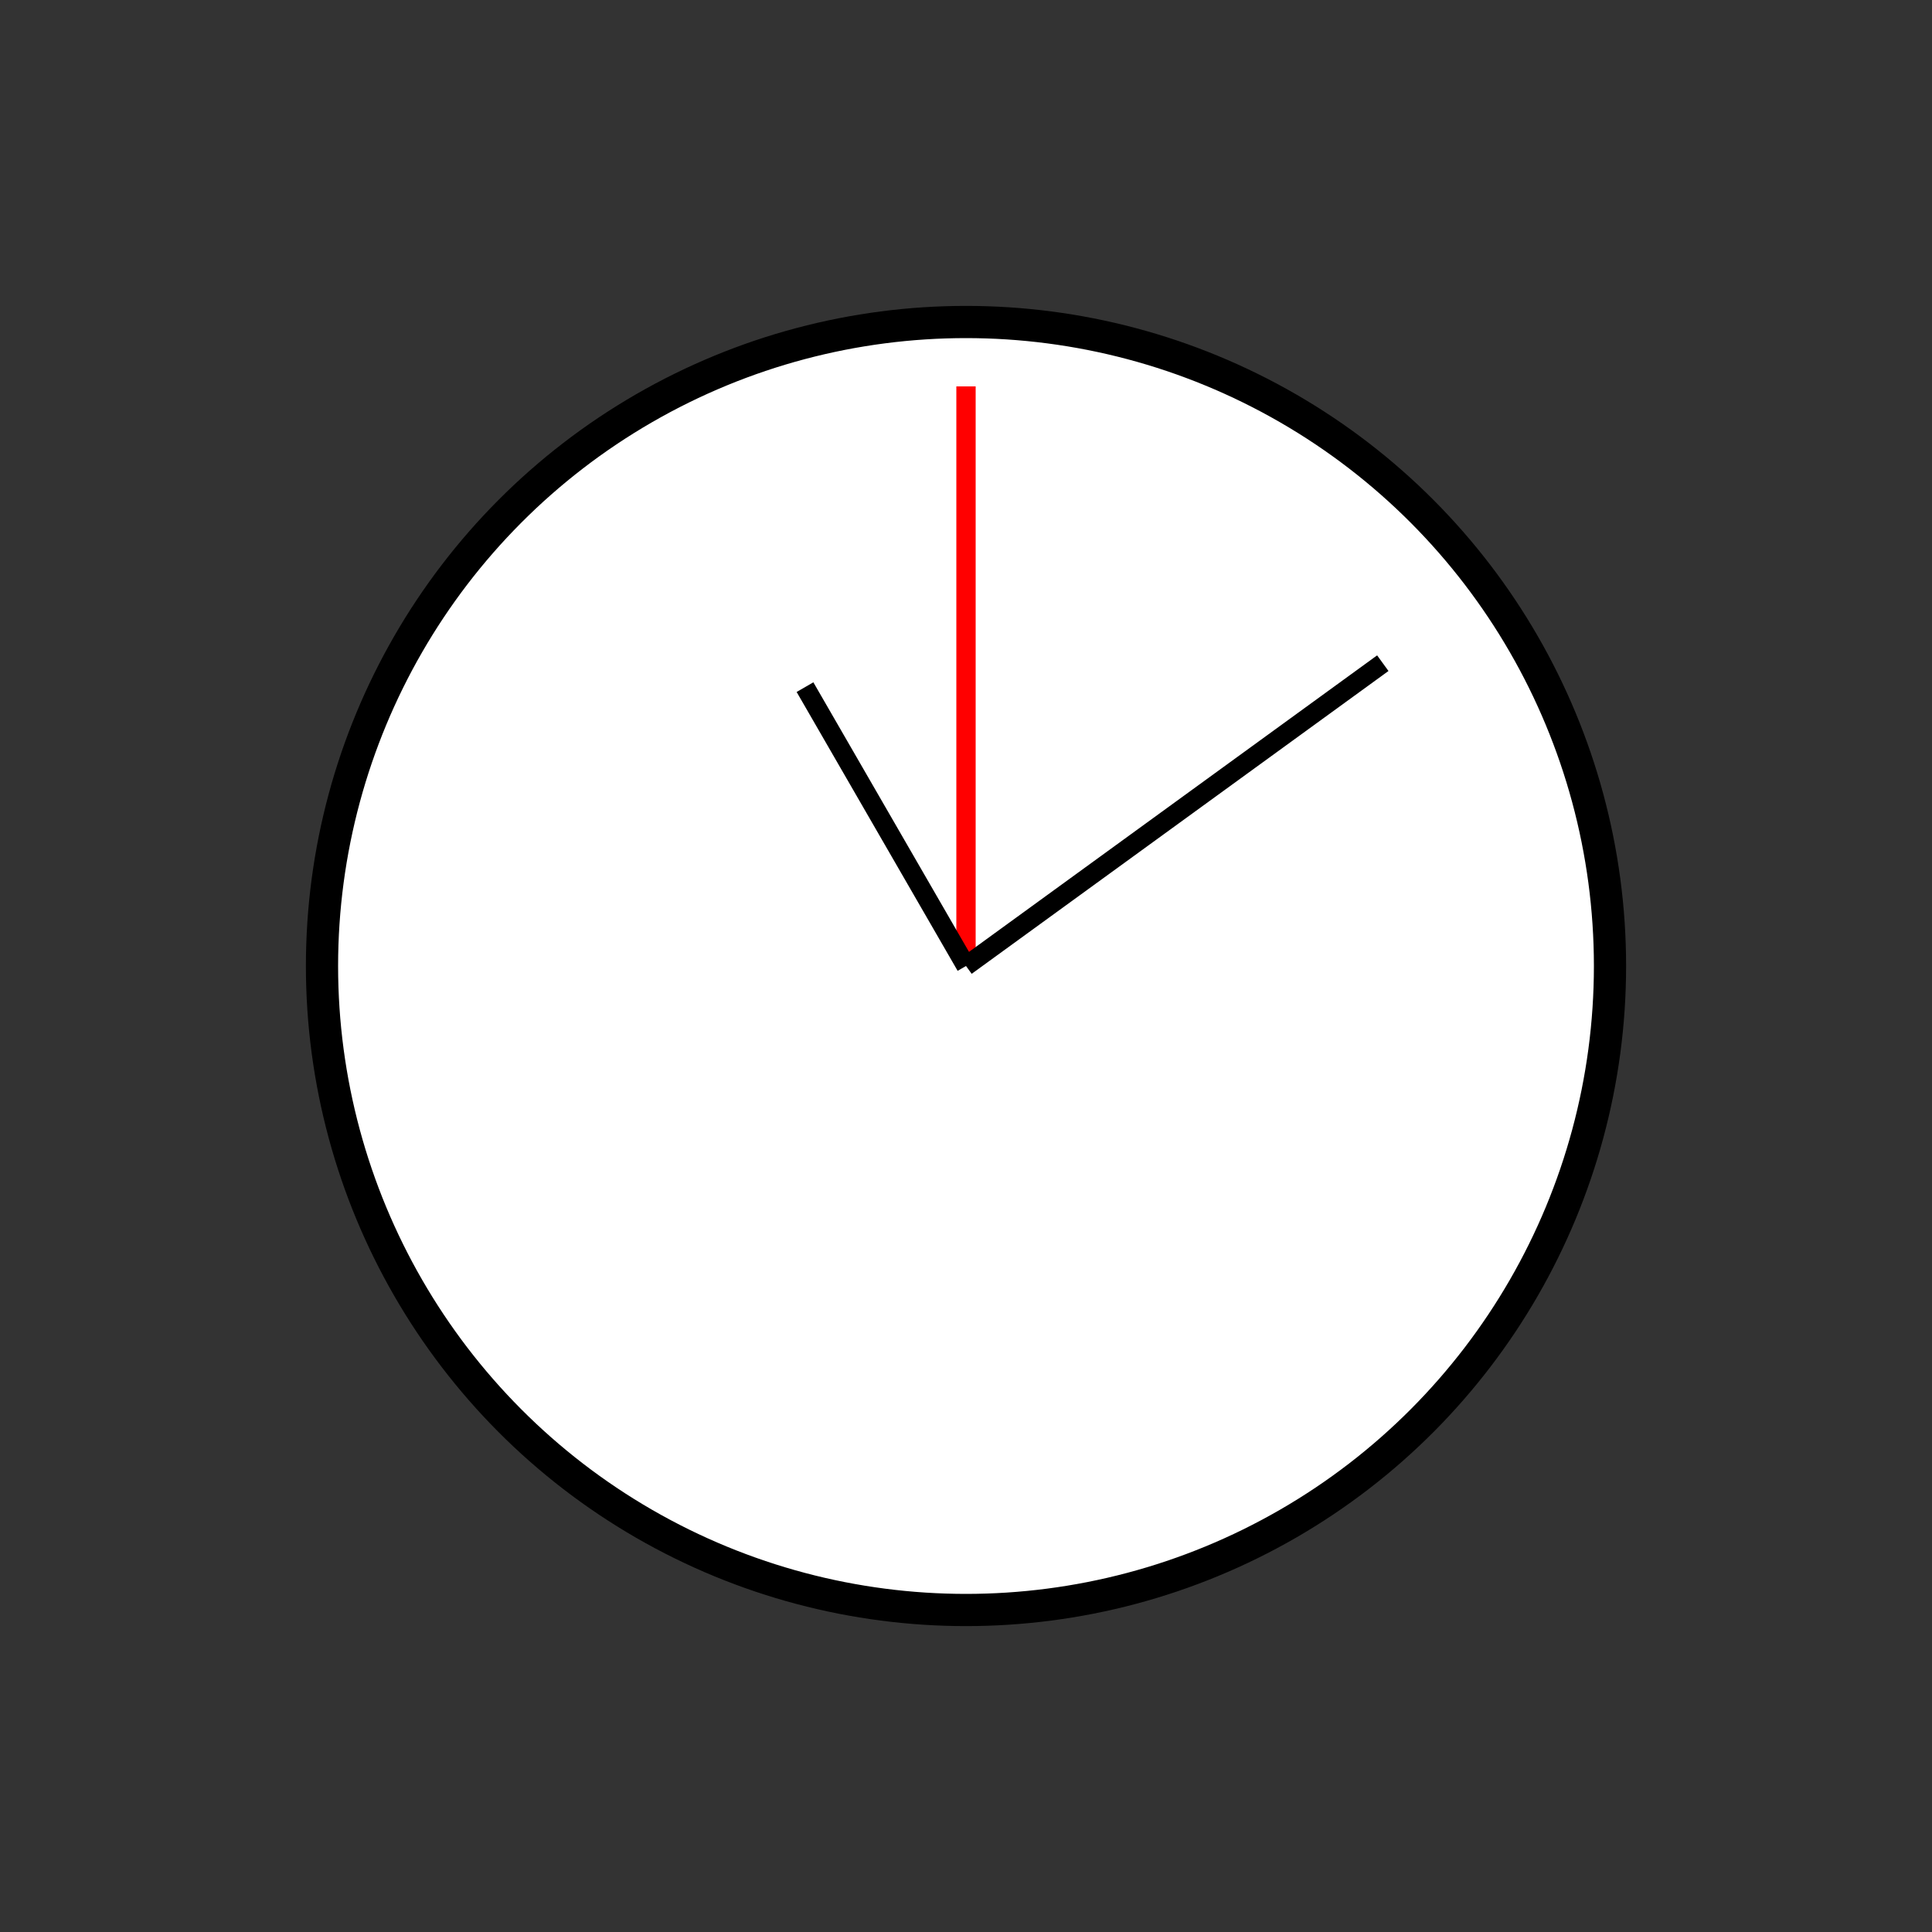 <?xml version="1.0" encoding="UTF-8" standalone="no"?>
<!DOCTYPE svg PUBLIC "-//W3C//DTD SVG 1.1//EN" "http://www.w3.org/Graphics/SVG/1.1/DTD/svg11.dtd">
<svg xmlns="http://www.w3.org/2000/svg"
	width="100%"
	height="100%"
	viewBox="0 0 300 300"
	version="2.0"><rect x="0" y="0" width="300" height="300" fill="#333333" stroke="none"/><circle cx="150" cy="150" r="100" style="fill:#fff;stroke:#000;stroke-width:5px;"/><line x1="150" y1="150" x2="150.000" y2="60.000" style="fill:none;stroke:#f00;stroke-width:3px;"/><line x1="150" y1="150" x2="214.721" y2="102.977" style="fill:none;stroke:#000;stroke-width:3px;"/><line x1="150" y1="150" x2="125.000" y2="106.699" style="fill:none;stroke:#000;stroke-width:3px;"/></svg>